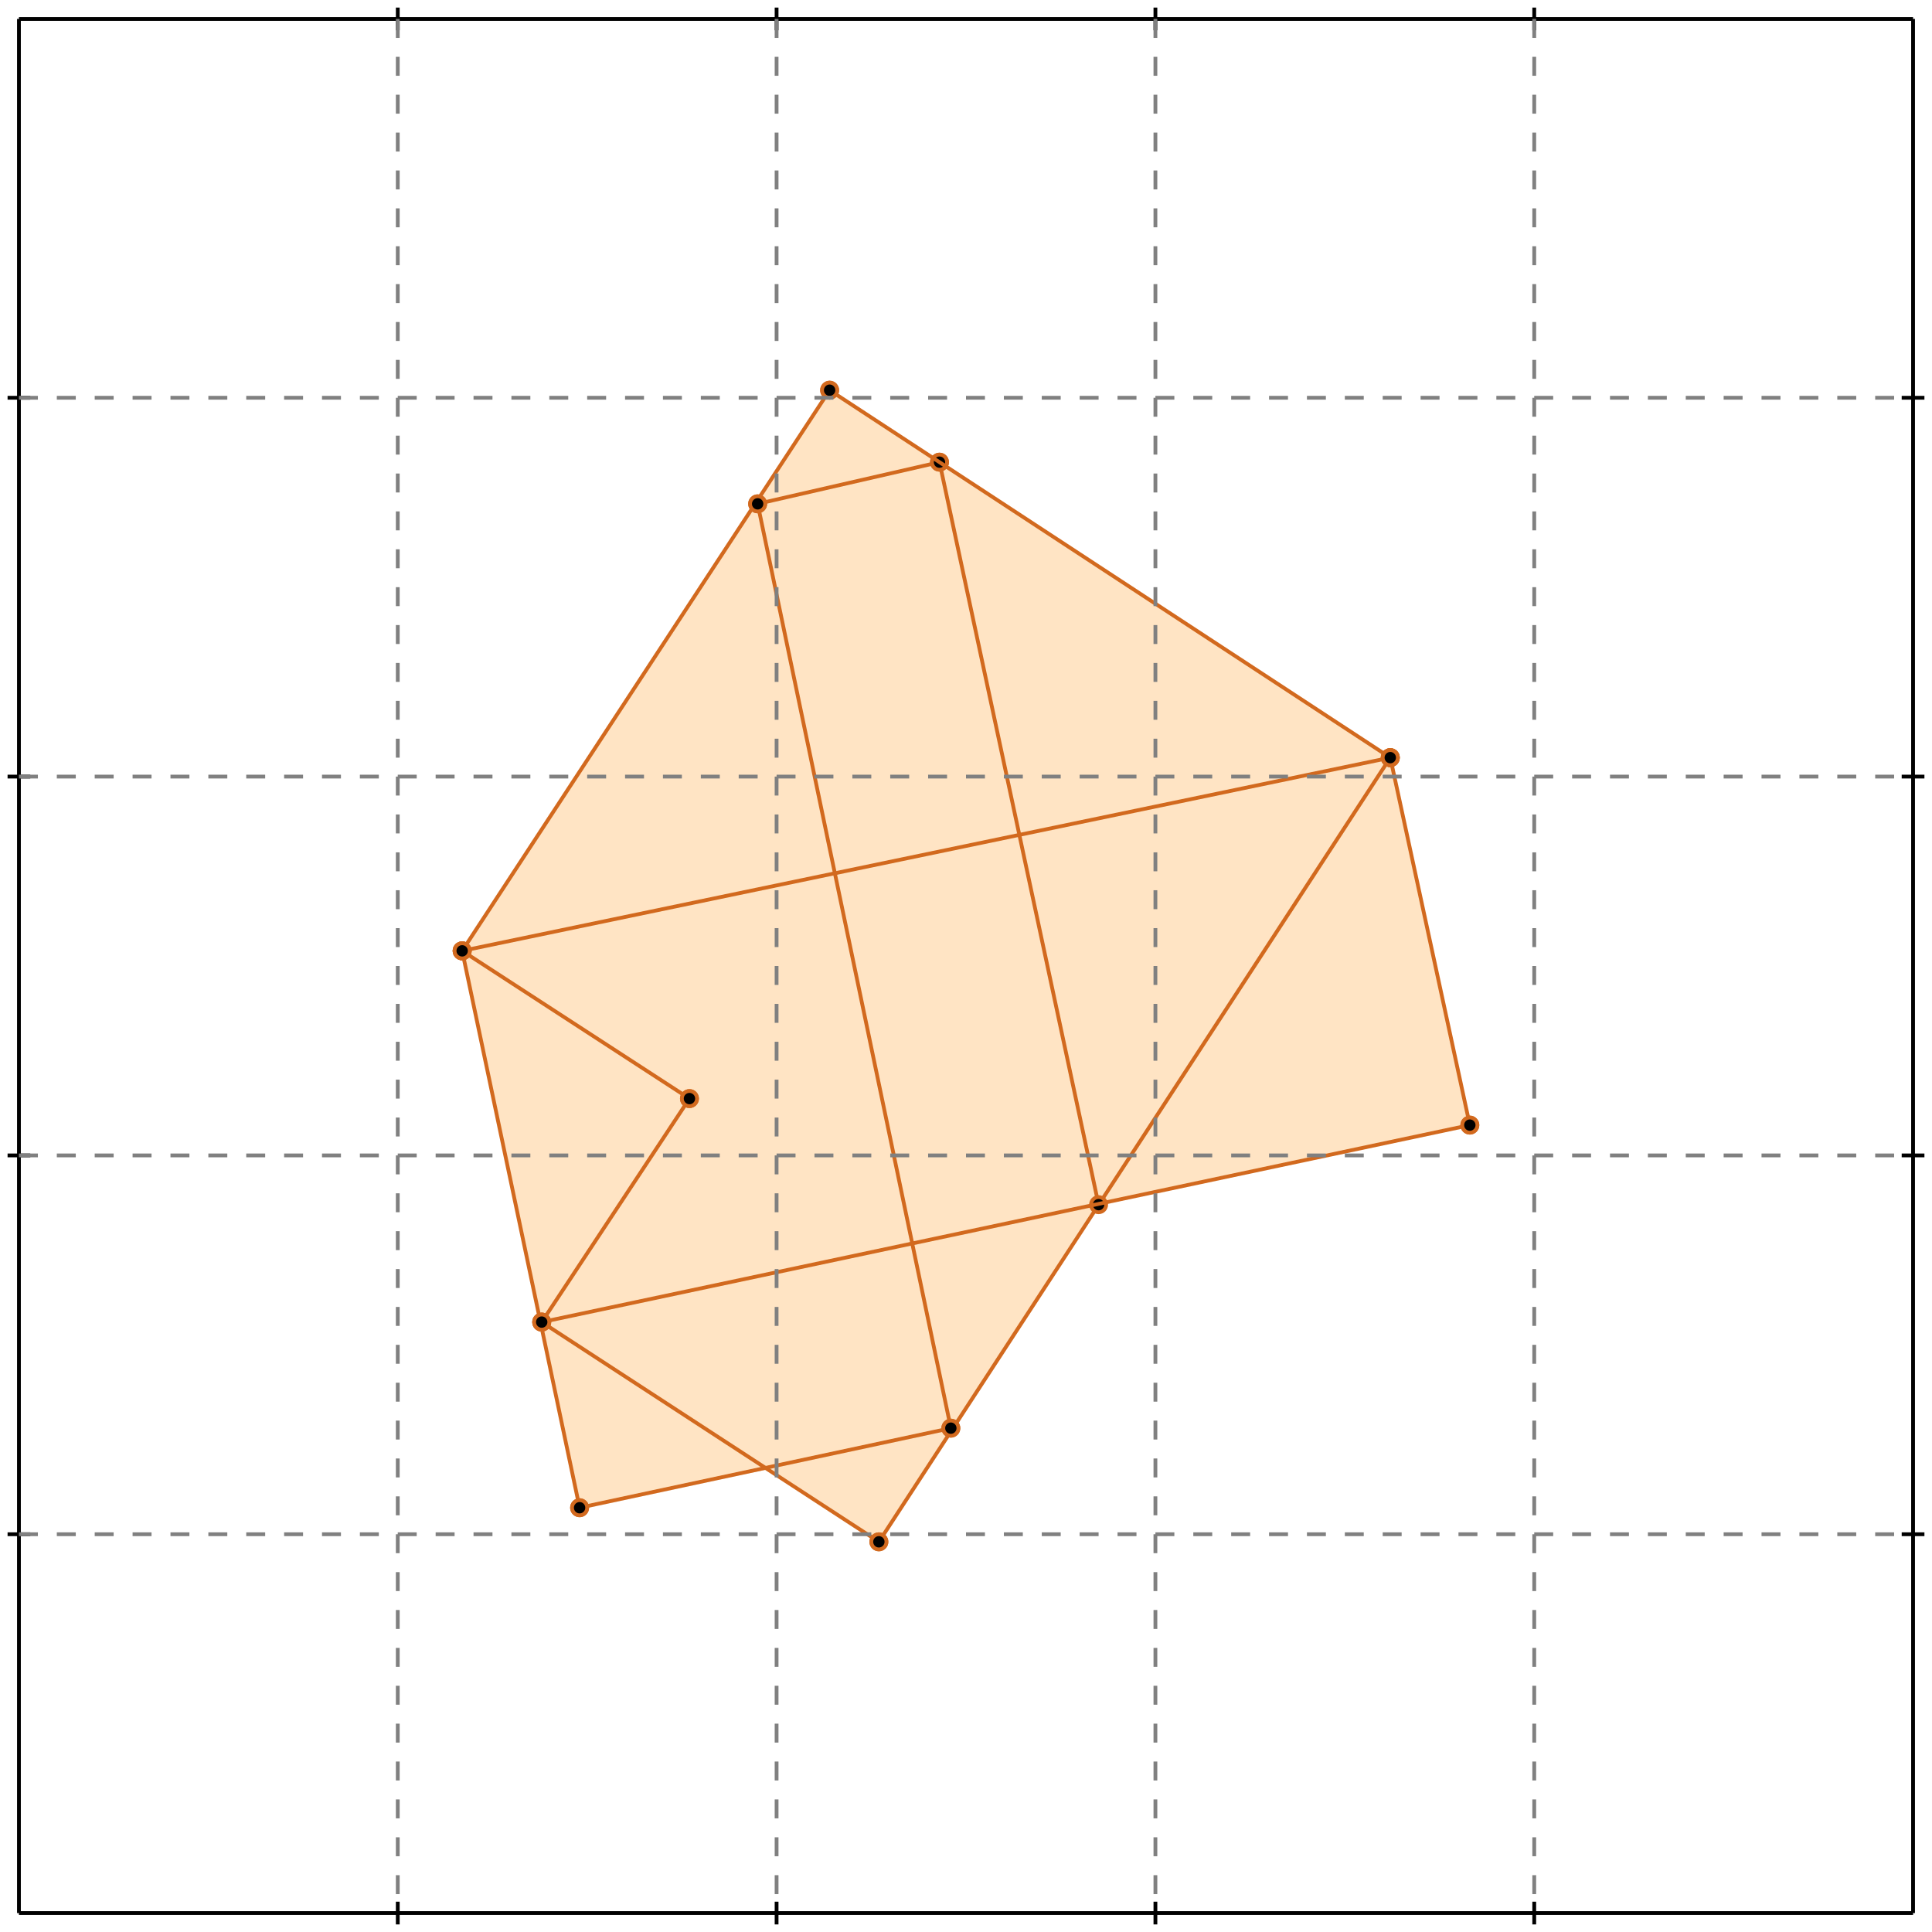<?xml version="1.0" standalone="no"?>
<!DOCTYPE svg PUBLIC "-//W3C//DTD SVG 1.1//EN" 
  "http://www.w3.org/Graphics/SVG/1.1/DTD/svg11.dtd">
<svg width="510" height="510" version="1.1" id="toplevel"
    xmlns="http://www.w3.org/2000/svg"
    xmlns:xlink="http://www.w3.org/1999/xlink">
  <polygon points="232,407 290,318 388,297 367,200 219,103 122,251 153,398 202,388"
           fill="bisque"/>
  <g stroke="chocolate" stroke-width="1">
    <line x1="232" y1="407" x2="367" y2="200"/>
    <circle cx="232" cy="407" r="2"/>
    <circle cx="367" cy="200" r="2"/>
  </g>
  <g stroke="chocolate" stroke-width="1">
    <line x1="143" y1="349" x2="182" y2="290"/>
    <circle cx="143" cy="349" r="2"/>
    <circle cx="182" cy="290" r="2"/>
  </g>
  <g stroke="chocolate" stroke-width="1">
    <line x1="122" y1="251" x2="219" y2="103"/>
    <circle cx="122" cy="251" r="2"/>
    <circle cx="219" cy="103" r="2"/>
  </g>
  <g stroke="chocolate" stroke-width="1">
    <line x1="153" y1="398" x2="122" y2="251"/>
    <circle cx="153" cy="398" r="2"/>
    <circle cx="122" cy="251" r="2"/>
  </g>
  <g stroke="chocolate" stroke-width="1">
    <line x1="251" y1="377" x2="200" y2="133"/>
    <circle cx="251" cy="377" r="2"/>
    <circle cx="200" cy="133" r="2"/>
  </g>
  <g stroke="chocolate" stroke-width="1">
    <line x1="290" y1="318" x2="248" y2="122"/>
    <circle cx="290" cy="318" r="2"/>
    <circle cx="248" cy="122" r="2"/>
  </g>
  <g stroke="chocolate" stroke-width="1">
    <line x1="388" y1="297" x2="367" y2="200"/>
    <circle cx="388" cy="297" r="2"/>
    <circle cx="367" cy="200" r="2"/>
  </g>
  <g stroke="chocolate" stroke-width="1">
    <line x1="153" y1="398" x2="251" y2="377"/>
    <circle cx="153" cy="398" r="2"/>
    <circle cx="251" cy="377" r="2"/>
  </g>
  <g stroke="chocolate" stroke-width="1">
    <line x1="143" y1="349" x2="388" y2="297"/>
    <circle cx="143" cy="349" r="2"/>
    <circle cx="388" cy="297" r="2"/>
  </g>
  <g stroke="chocolate" stroke-width="1">
    <line x1="122" y1="251" x2="367" y2="200"/>
    <circle cx="122" cy="251" r="2"/>
    <circle cx="367" cy="200" r="2"/>
  </g>
  <g stroke="chocolate" stroke-width="1">
    <line x1="200" y1="133" x2="248" y2="122"/>
    <circle cx="200" cy="133" r="2"/>
    <circle cx="248" cy="122" r="2"/>
  </g>
  <g stroke="chocolate" stroke-width="1">
    <line x1="232" y1="407" x2="143" y2="349"/>
    <circle cx="232" cy="407" r="2"/>
    <circle cx="143" cy="349" r="2"/>
  </g>
  <g stroke="chocolate" stroke-width="1">
    <line x1="182" y1="290" x2="122" y2="251"/>
    <circle cx="182" cy="290" r="2"/>
    <circle cx="122" cy="251" r="2"/>
  </g>
  <g stroke="chocolate" stroke-width="1">
    <line x1="367" y1="200" x2="219" y2="103"/>
    <circle cx="367" cy="200" r="2"/>
    <circle cx="219" cy="103" r="2"/>
  </g>
  <g stroke="black" stroke-width="1">
    <line x1="5" y1="5" x2="505" y2="5"/>
    <line x1="5" y1="5" x2="5" y2="505"/>
    <line x1="505" y1="505" x2="5" y2="505"/>
    <line x1="505" y1="505" x2="505" y2="5"/>
    <line x1="105" y1="2" x2="105" y2="8"/>
    <line x1="2" y1="105" x2="8" y2="105"/>
    <line x1="105" y1="502" x2="105" y2="508"/>
    <line x1="502" y1="105" x2="508" y2="105"/>
    <line x1="205" y1="2" x2="205" y2="8"/>
    <line x1="2" y1="205" x2="8" y2="205"/>
    <line x1="205" y1="502" x2="205" y2="508"/>
    <line x1="502" y1="205" x2="508" y2="205"/>
    <line x1="305" y1="2" x2="305" y2="8"/>
    <line x1="2" y1="305" x2="8" y2="305"/>
    <line x1="305" y1="502" x2="305" y2="508"/>
    <line x1="502" y1="305" x2="508" y2="305"/>
    <line x1="405" y1="2" x2="405" y2="8"/>
    <line x1="2" y1="405" x2="8" y2="405"/>
    <line x1="405" y1="502" x2="405" y2="508"/>
    <line x1="502" y1="405" x2="508" y2="405"/>
  </g>
  <g stroke="gray" stroke-width="1" stroke-dasharray="5,5">
    <line x1="105" y1="5" x2="105" y2="505"/>
    <line x1="5" y1="105" x2="505" y2="105"/>
    <line x1="205" y1="5" x2="205" y2="505"/>
    <line x1="5" y1="205" x2="505" y2="205"/>
    <line x1="305" y1="5" x2="305" y2="505"/>
    <line x1="5" y1="305" x2="505" y2="305"/>
    <line x1="405" y1="5" x2="405" y2="505"/>
    <line x1="5" y1="405" x2="505" y2="405"/>
  </g>
</svg>
